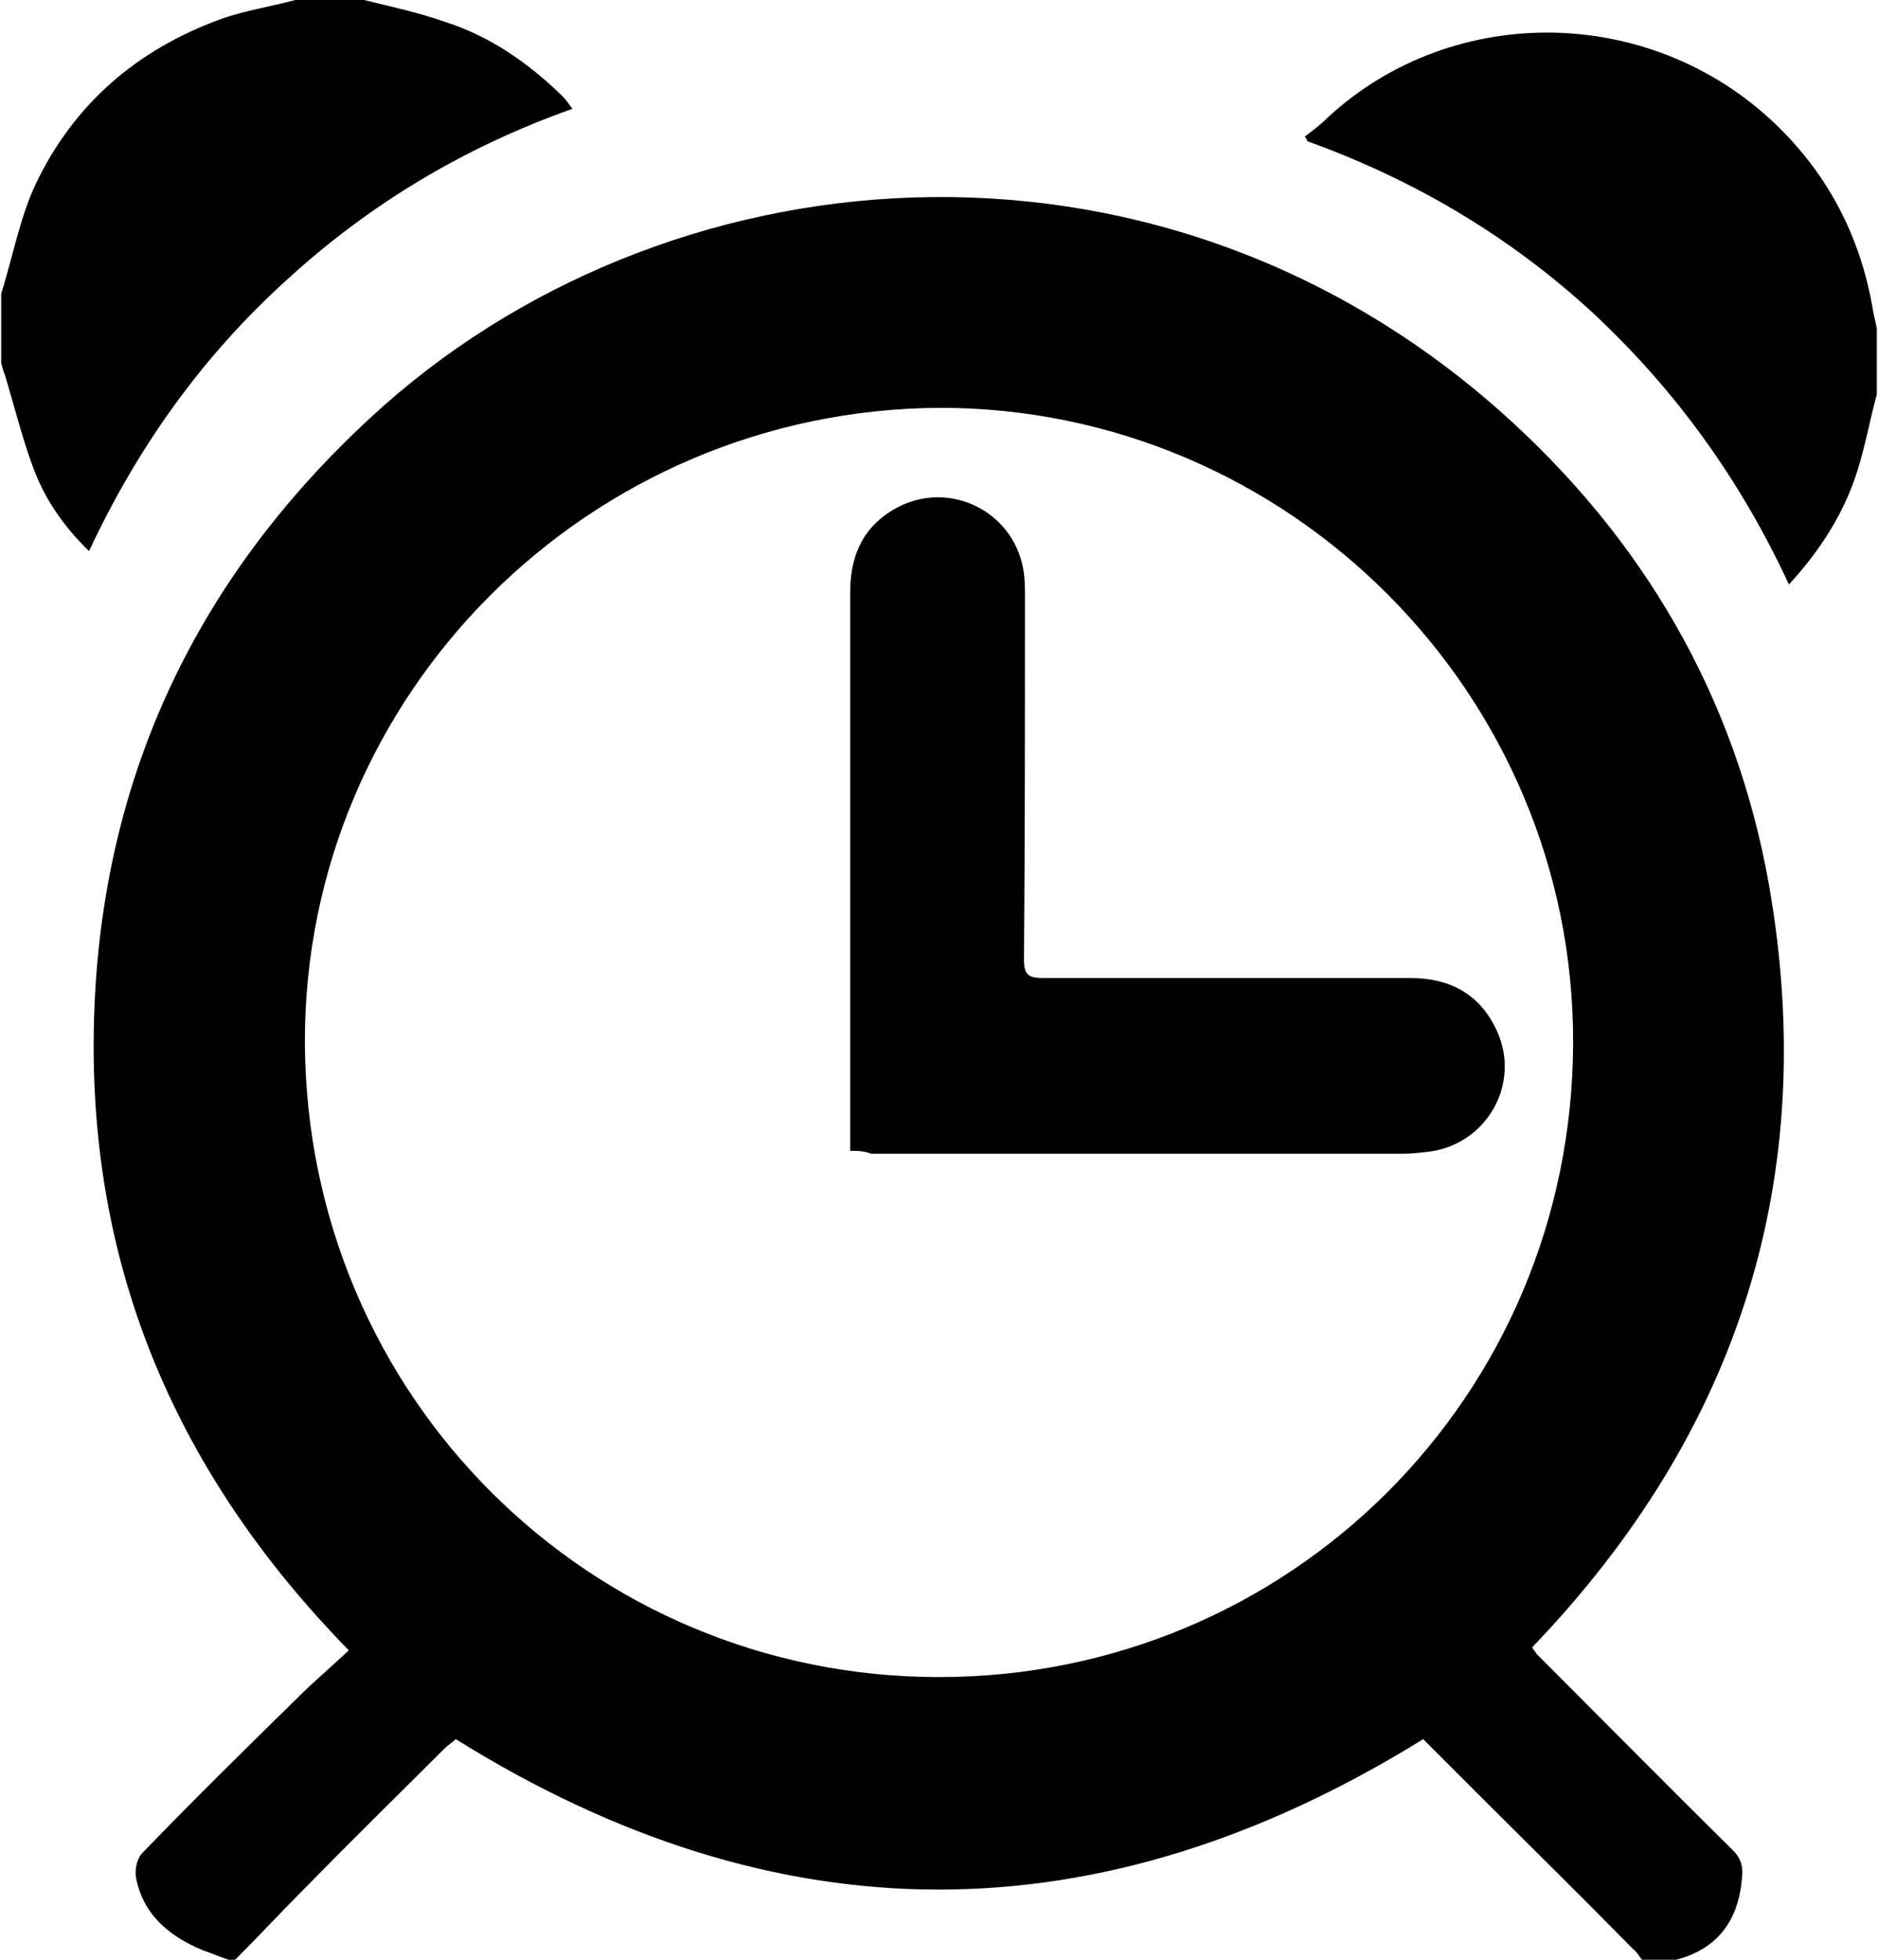 <?xml version="1.0" standalone="no"?>
<svg width="23" height="24" viewBox="0 0 19.64 20.52" xmlns="http://www.w3.org/2000/svg">
	<path fill="currentColor" d="M17.54,20.52c-0.12,0-0.24,0-0.36,0c-0.03-0.04-0.05-0.08-0.09-0.11c-0.54-0.55-1.09-1.09-1.63-1.63
		c-0.2-0.2-0.39-0.39-0.57-0.57c-3.39,2.1-6.76,2.1-10.13,0c-0.03,0.03-0.08,0.06-0.12,0.1c-0.48,0.48-0.97,0.96-1.45,1.45
		c-0.25,0.25-0.49,0.51-0.74,0.76c-0.02,0-0.04,0-0.07,0c-0.09-0.03-0.18-0.07-0.27-0.1c-0.36-0.15-0.63-0.38-0.7-0.77
		c-0.01-0.08,0.01-0.19,0.07-0.25c0.53-0.55,1.08-1.09,1.62-1.62c0.17-0.17,0.36-0.33,0.54-0.5c-1.8-1.84-2.72-3.99-2.67-6.52
		C1.02,8.23,2,6.1,3.86,4.38c3.06-2.84,8.19-3.3,11.83-0.08c1.5,1.33,2.47,2.99,2.82,4.96c0.54,3.07-0.32,5.74-2.48,7.99
		c0.02,0.03,0.04,0.05,0.05,0.07c0.68,0.68,1.36,1.37,2.05,2.05c0.08,0.08,0.11,0.16,0.1,0.27C18.2,20.09,17.99,20.4,17.54,20.52z
			M3.18,10.92c0.02,3.71,2.99,6.64,6.64,6.64c3.67,0,6.63-2.94,6.64-6.64c0.01-3.66-2.98-6.65-6.63-6.65
		C6.15,4.29,3.17,7.27,3.18,10.92z" />
	<path fill="currentColor" d="M19.64,4.13c-0.07,0.26-0.12,0.53-0.2,0.79c-0.14,0.45-0.39,0.84-0.72,1.2c-0.51-1.1-1.19-2.04-2.06-2.85
		c-0.87-0.8-1.87-1.39-2.98-1.79c-0.01-0.02-0.02-0.04-0.03-0.05c0.08-0.06,0.16-0.12,0.23-0.19c1.33-1.24,3.47-1.2,4.78,0.14
		c0.51,0.52,0.82,1.15,0.94,1.87c0.01,0.06,0.03,0.13,0.04,0.19C19.64,3.67,19.64,3.9,19.64,4.13z" />
	<path fill="currentColor" d="M3.8,0c0.28,0.07,0.57,0.13,0.85,0.23C5.12,0.38,5.52,0.66,5.87,1c0.04,0.04,0.07,0.08,0.11,0.14
		c-1.13,0.4-2.13,1-3,1.8C2.1,3.74,1.43,4.68,0.92,5.77C0.66,5.52,0.46,5.23,0.34,4.91c-0.12-0.32-0.2-0.65-0.3-0.98
		C0.02,3.88,0.01,3.84,0,3.8c0-0.24,0-0.48,0-0.72c0.01-0.05,0.03-0.09,0.04-0.14c0.1-0.34,0.17-0.69,0.32-1.01
		C0.76,1.09,1.42,0.52,2.3,0.2C2.55,0.11,2.82,0.07,3.08,0C3.32,0,3.56,0,3.8,0z" />
	<path fill="currentColor" d="M8.89,12.05c0-0.08,0-0.13,0-0.18c0-1.89,0-3.78,0-5.67c0-0.39,0.14-0.7,0.5-0.89
		c0.56-0.29,1.24,0.06,1.32,0.7c0.01,0.08,0.01,0.16,0.01,0.25c0,1.26,0,2.52-0.01,3.79c0,0.16,0.05,0.19,0.2,0.19
		c1.28,0,2.56,0,3.84,0c0.41,0,0.73,0.16,0.91,0.55c0.26,0.56-0.11,1.2-0.72,1.27c-0.09,0.01-0.17,0.02-0.26,0.02
		c-1.86,0-3.72,0-5.57,0C9.03,12.05,8.97,12.05,8.89,12.05z" />
</svg>